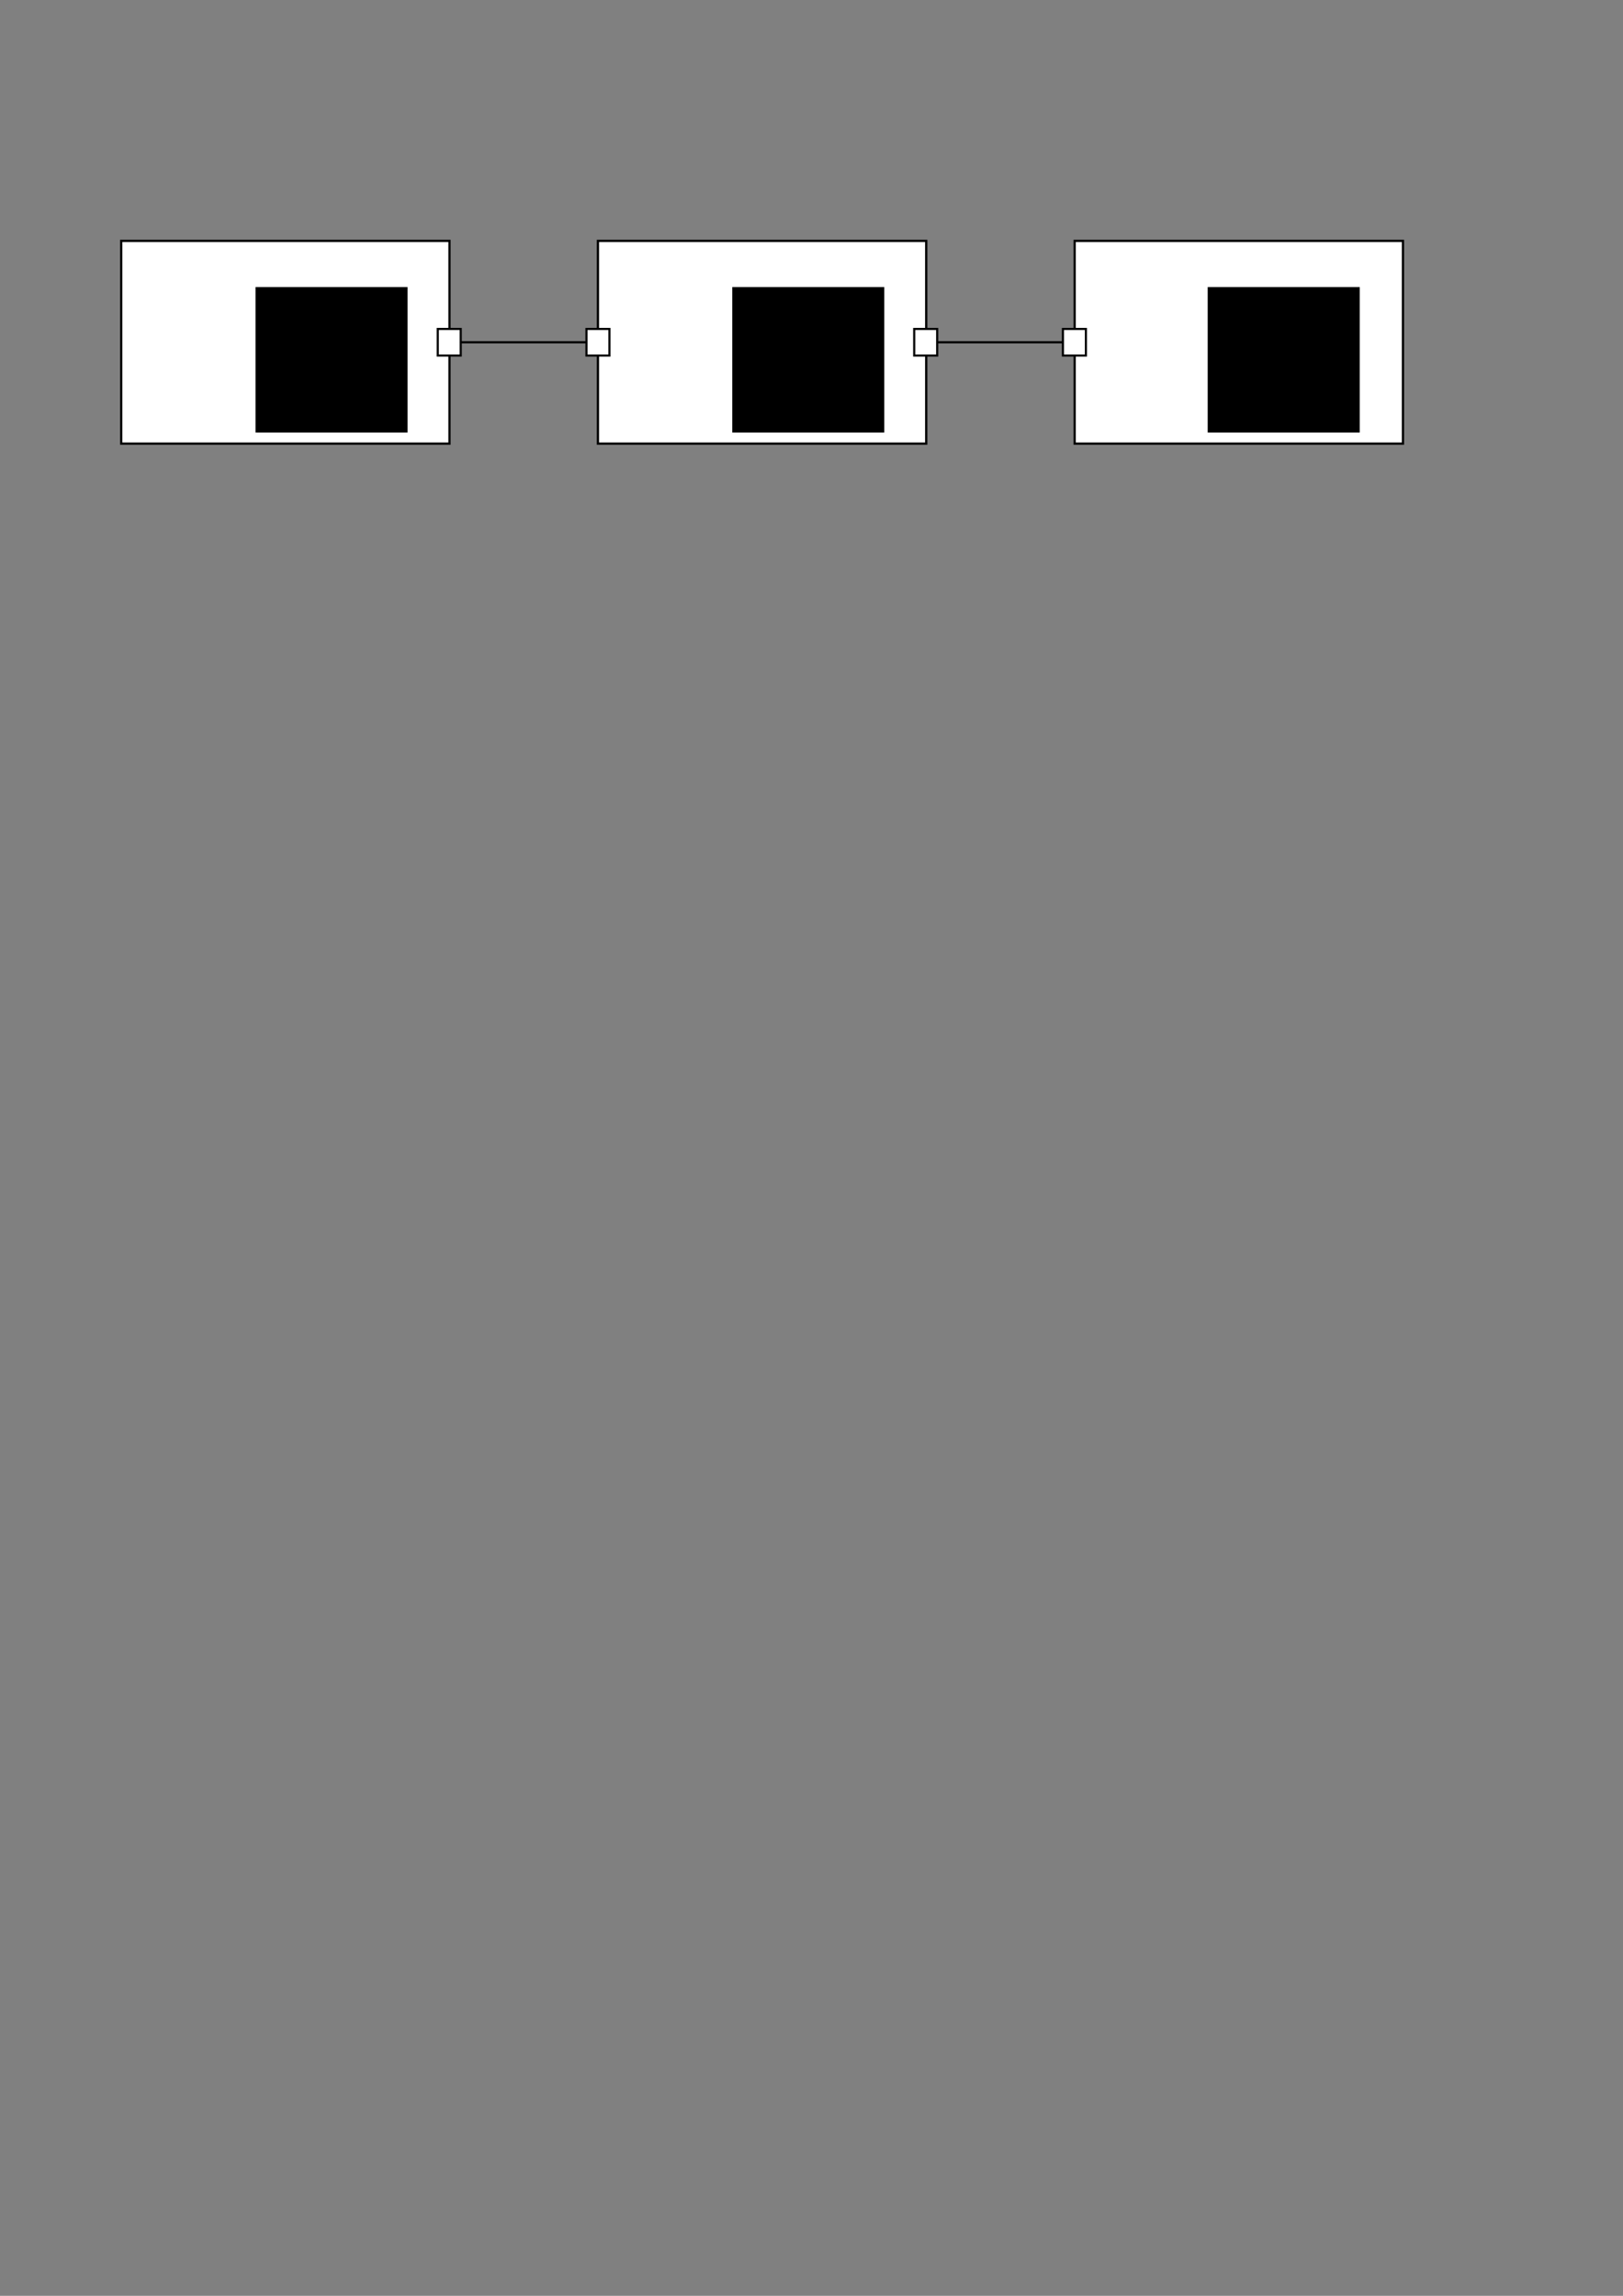 <?xml version="1.0" encoding="UTF-8" standalone="no"?>
<svg
   xmlns:dc="http://purl.org/dc/elements/1.1/"
   xmlns:cc="http://creativecommons.org/ns#"
   xmlns:rdf="http://www.w3.org/1999/02/22-rdf-syntax-ns#"
   xmlns:svg="http://www.w3.org/2000/svg"
   xmlns="http://www.w3.org/2000/svg"
   version="1.1"
   id="svg2"
   viewBox="0 0 744.094 1052.362"
   height="297mm"
   width="210mm">
  <rect x="0" y="0" width="744.094" height="1052.362" fill="#808080" stroke="none"/>
  <defs
     id="defs4" />
  <g
     id="layer1">
    <rect
       transform="scale(1,-1)"
       y="-203.354"
       x="55.558"
       height="92.934"
       width="150.513"
       id="rect4136"
       style="fill:#ffffff;fill-opacity:1;stroke:#000000;stroke-width:1.03;stroke-linecap:butt;stroke-linejoin:miter;stroke-miterlimit:4;stroke-dasharray:none;stroke-dashoffset:0;stroke-opacity:1" />
    <rect
       style="fill:#ffffff;fill-opacity:1;stroke:#000000;stroke-width:1.03;stroke-linecap:butt;stroke-linejoin:miter;stroke-miterlimit:4;stroke-dasharray:none;stroke-dashoffset:0;stroke-opacity:1"
       id="rect4178"
       width="150.513"
       height="92.934"
       x="274.13"
       y="-203.354"
       transform="scale(1,-1)" />
    <rect
       transform="scale(1,-1)"
       y="-203.354"
       x="492.701"
       height="92.934"
       width="150.513"
       id="rect4180"
       style="fill:#ffffff;fill-opacity:1;stroke:#000000;stroke-width:1.03;stroke-linecap:butt;stroke-linejoin:miter;stroke-miterlimit:4;stroke-dasharray:none;stroke-dashoffset:0;stroke-opacity:1" />
    <rect
       y="150.789"
       x="200.687"
       height="12.197"
       width="10.54"
       id="rect4182"
       style="fill:#ffffff;fill-opacity:1;stroke:#000000;stroke-width:0.976;stroke-linecap:butt;stroke-linejoin:miter;stroke-miterlimit:4;stroke-dasharray:none;stroke-dashoffset:0;stroke-opacity:1" />
    <rect
       style="fill:#ffffff;fill-opacity:1;stroke:#000000;stroke-width:0.976;stroke-linecap:butt;stroke-linejoin:miter;stroke-miterlimit:4;stroke-dasharray:none;stroke-dashoffset:0;stroke-opacity:1"
       id="rect4184"
       width="10.54"
       height="12.197"
       x="268.873"
       y="150.789" />
    <rect
       style="fill:#ffffff;fill-opacity:1;stroke:#000000;stroke-width:0.976;stroke-linecap:butt;stroke-linejoin:miter;stroke-miterlimit:4;stroke-dasharray:none;stroke-dashoffset:0;stroke-opacity:1"
       id="rect4186"
       width="10.54"
       height="12.197"
       x="419.133"
       y="150.789" />
    <rect
       y="150.789"
       x="487.318"
       height="12.197"
       width="10.54"
       id="rect4188"
       style="fill:#ffffff;fill-opacity:1;stroke:#000000;stroke-width:0.976;stroke-linecap:butt;stroke-linejoin:miter;stroke-miterlimit:4;stroke-dasharray:none;stroke-dashoffset:0;stroke-opacity:1" />
    <path
       id="path4194"
       d="m 210.869,156.887 57.579,0"
       style="fill:none;fill-rule:evenodd;stroke:#000000;stroke-width:1px;stroke-linecap:butt;stroke-linejoin:miter;stroke-opacity:1" />
    <path
       style="fill:none;fill-rule:evenodd;stroke:#000000;stroke-width:1px;stroke-linecap:butt;stroke-linejoin:miter;stroke-opacity:1"
       d="m 429.469,156.887 57.579,0"
       id="path4196" />
    <flowRoot
       transform="translate(7.035,-12.637)"
       style="font-style:normal;font-weight:normal;font-size:40px;line-height:125%;font-family:sans-serif;letter-spacing:0px;word-spacing:0px;fill:#000000;fill-opacity:1;stroke:none;stroke-width:1px;stroke-linecap:butt;stroke-linejoin:miter;stroke-opacity:1"
       id="flowRoot4217"
       xml:space="preserve"><flowRegion
         id="flowRegion4219"><rect
           style="font-size:40px"
           y="144.235"
           x="110.107"
           height="66.67"
           width="69.701"
           id="rect4221" /></flowRegion><flowPara
         id="flowPara4223">A</flowPara></flowRoot>    <flowRoot
       xml:space="preserve"
       id="flowRoot4225"
       style="font-style:normal;font-weight:normal;font-size:40px;line-height:125%;font-family:sans-serif;letter-spacing:0px;word-spacing:0px;fill:#000000;fill-opacity:1;stroke:none;stroke-width:1px;stroke-linecap:butt;stroke-linejoin:miter;stroke-opacity:1"
       transform="translate(225.607,-12.637)"><flowRegion
         id="flowRegion4227"><rect
           id="rect4229"
           width="69.701"
           height="66.67"
           x="110.107"
           y="144.235"
           style="font-size:40px" /></flowRegion><flowPara
         id="flowPara4231">B</flowPara></flowRoot>    <flowRoot
       transform="translate(443.583,-12.637)"
       style="font-style:normal;font-weight:normal;font-size:40px;line-height:125%;font-family:sans-serif;letter-spacing:0px;word-spacing:0px;fill:#000000;fill-opacity:1;stroke:none;stroke-width:1px;stroke-linecap:butt;stroke-linejoin:miter;stroke-opacity:1"
       id="flowRoot4233"
       xml:space="preserve"><flowRegion
         id="flowRegion4235"><rect
           style="font-size:40px"
           y="144.235"
           x="110.107"
           height="66.67"
           width="69.701"
           id="rect4237" /></flowRegion><flowPara
         id="flowPara4239">C</flowPara></flowRoot>  </g>
</svg>
